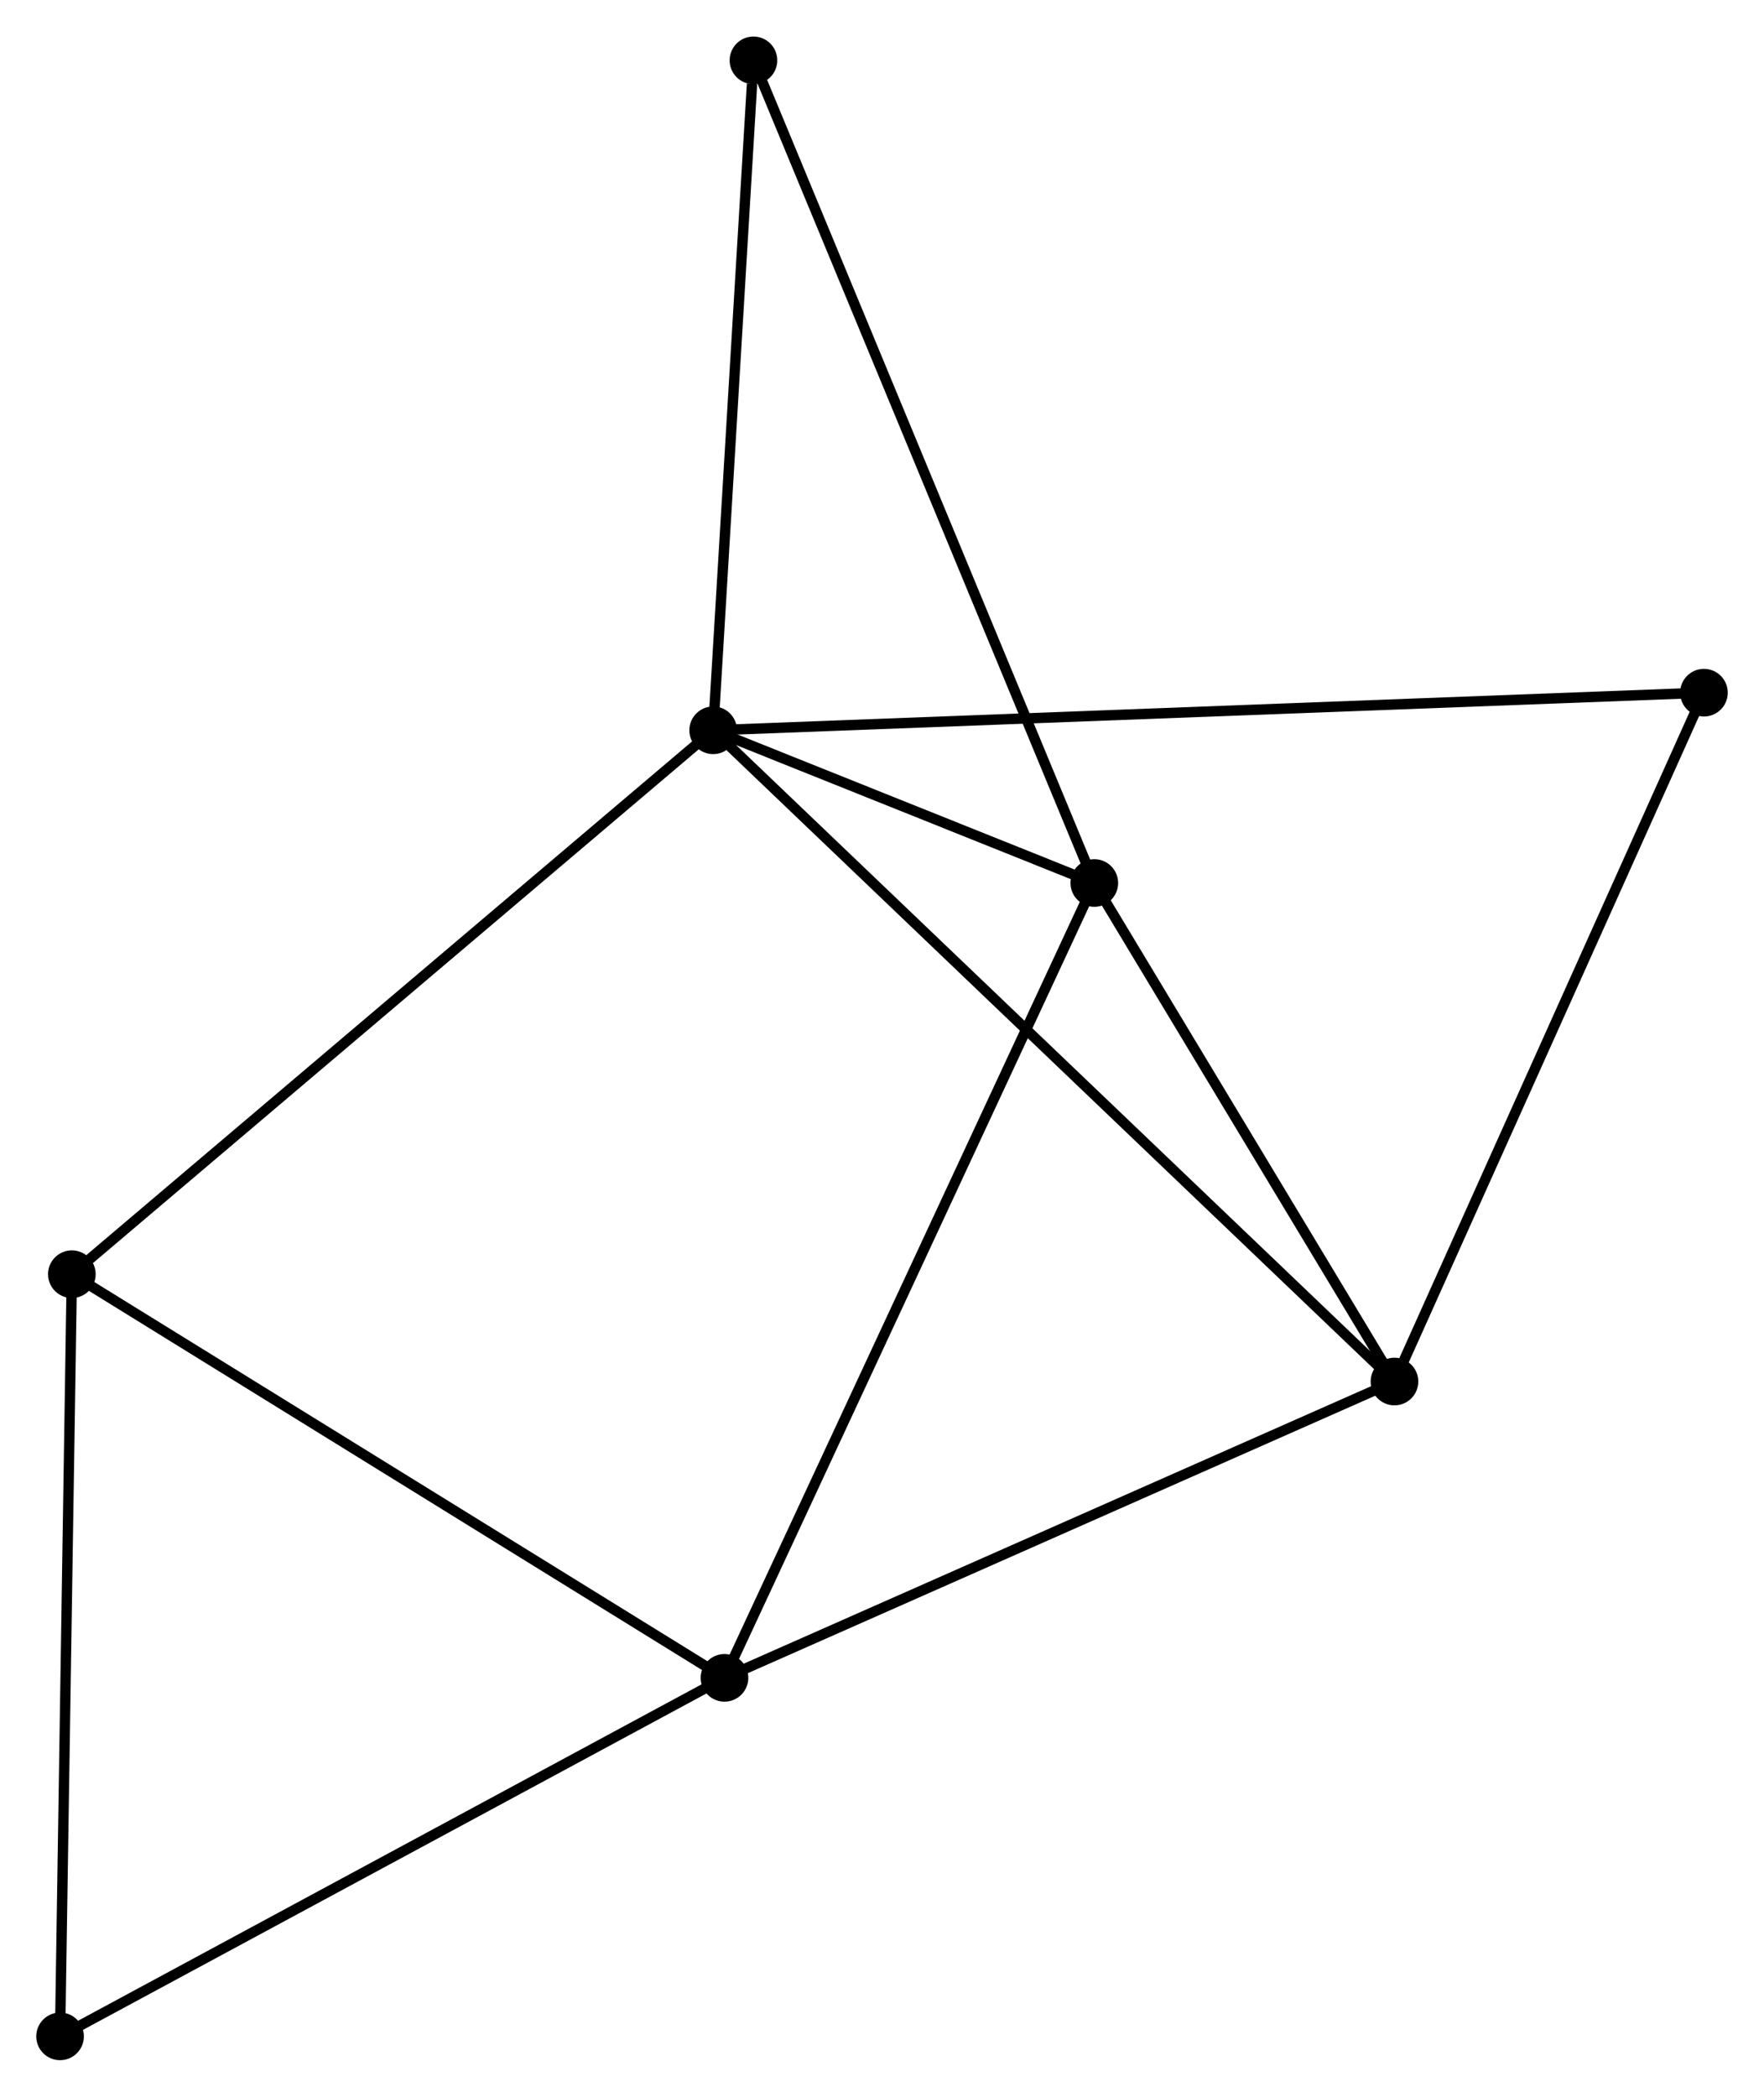 <?xml version="1.0" encoding="UTF-8" standalone="no"?>
<!DOCTYPE svg PUBLIC "-//W3C//DTD SVG 1.1//EN"
 "http://www.w3.org/Graphics/SVG/1.1/DTD/svg11.dtd">
<!-- Generated by graphviz version 2.36.0 (20140111.2315)
 -->
<!-- Title: %3 Pages: 1 -->
<svg width="170pt" height="202pt"
 viewBox="0.00 0.00 170.33 202.34" xmlns="http://www.w3.org/2000/svg" xmlns:xlink="http://www.w3.org/1999/xlink">
<g id="graph0" class="graph" transform="scale(1 1) rotate(0) translate(4 198.341)">
<title>%3</title>
<!-- 0 -->
<g id="node1" class="node"><title>0</title>
<ellipse fill="black" stroke="black" cx="64.863" cy="-127.873" rx="1.8" ry="1.8"/>
</g>
<!-- 2 -->
<g id="node2" class="node"><title>2</title>
<ellipse fill="black" stroke="black" cx="101.665" cy="-113.132" rx="1.8" ry="1.8"/>
</g>
<!-- 0&#45;&#45;2 -->
<g id="edge1" class="edge"><title>0&#45;&#45;2</title>
<path fill="none" stroke="black" d="M66.841,-127.08C73.291,-124.497 93.648,-116.343 99.852,-113.858"/>
</g>
<!-- 3 -->
<g id="node3" class="node"><title>3</title>
<ellipse fill="black" stroke="black" cx="130.649" cy="-65.01" rx="1.8" ry="1.8"/>
</g>
<!-- 0&#45;&#45;3 -->
<g id="edge2" class="edge"><title>0&#45;&#45;3</title>
<path fill="none" stroke="black" d="M66.489,-126.319C75.67,-117.546 120.904,-74.321 129.305,-66.294"/>
</g>
<!-- 4 -->
<g id="node4" class="node"><title>4</title>
<ellipse fill="black" stroke="black" cx="2.938" cy="-75.371" rx="1.8" ry="1.8"/>
</g>
<!-- 0&#45;&#45;4 -->
<g id="edge3" class="edge"><title>0&#45;&#45;4</title>
<path fill="none" stroke="black" d="M63.332,-126.575C54.839,-119.374 13.569,-84.384 4.643,-76.816"/>
</g>
<!-- 6 -->
<g id="node5" class="node"><title>6</title>
<ellipse fill="black" stroke="black" cx="160.531" cy="-131.503" rx="1.8" ry="1.8"/>
</g>
<!-- 0&#45;&#45;6 -->
<g id="edge4" class="edge"><title>0&#45;&#45;6</title>
<path fill="none" stroke="black" d="M66.861,-127.949C79.311,-128.421 146.126,-130.957 158.544,-131.428"/>
</g>
<!-- 7 -->
<g id="node6" class="node"><title>7</title>
<ellipse fill="black" stroke="black" cx="68.753" cy="-192.541" rx="1.8" ry="1.8"/>
</g>
<!-- 0&#45;&#45;7 -->
<g id="edge5" class="edge"><title>0&#45;&#45;7</title>
<path fill="none" stroke="black" d="M64.975,-129.738C65.533,-139.016 68.007,-180.141 68.616,-190.277"/>
</g>
<!-- 2&#45;&#45;3 -->
<g id="edge10" class="edge"><title>2&#45;&#45;3</title>
<path fill="none" stroke="black" d="M102.629,-111.531C107.03,-104.225 125.182,-74.087 129.651,-66.666"/>
</g>
<!-- 2&#45;&#45;7 -->
<g id="edge11" class="edge"><title>2&#45;&#45;7</title>
<path fill="none" stroke="black" d="M100.851,-115.095C96.298,-126.082 74.017,-179.84 69.538,-190.647"/>
</g>
<!-- 3&#45;&#45;6 -->
<g id="edge12" class="edge"><title>3&#45;&#45;6</title>
<path fill="none" stroke="black" d="M131.388,-66.653C135.486,-75.773 155.401,-120.088 159.708,-129.673"/>
</g>
<!-- 5 -->
<g id="node8" class="node"><title>5</title>
<ellipse fill="black" stroke="black" cx="1.8" cy="-1.8" rx="1.8" ry="1.8"/>
</g>
<!-- 4&#45;&#45;5 -->
<g id="edge13" class="edge"><title>4&#45;&#45;5</title>
<path fill="none" stroke="black" d="M2.91,-73.552C2.754,-63.462 1.995,-14.43 1.831,-3.825"/>
</g>
<!-- 1 -->
<g id="node7" class="node"><title>1</title>
<ellipse fill="black" stroke="black" cx="65.956" cy="-36.407" rx="1.8" ry="1.8"/>
</g>
<!-- 1&#45;&#45;2 -->
<g id="edge6" class="edge"><title>1&#45;&#45;2</title>
<path fill="none" stroke="black" d="M66.838,-38.303C71.779,-48.919 95.953,-100.861 100.813,-111.302"/>
</g>
<!-- 1&#45;&#45;3 -->
<g id="edge7" class="edge"><title>1&#45;&#45;3</title>
<path fill="none" stroke="black" d="M67.822,-37.232C77.269,-41.409 119.724,-60.179 128.898,-64.235"/>
</g>
<!-- 1&#45;&#45;4 -->
<g id="edge8" class="edge"><title>1&#45;&#45;4</title>
<path fill="none" stroke="black" d="M64.398,-37.37C55.755,-42.714 13.757,-68.682 4.673,-74.298"/>
</g>
<!-- 1&#45;&#45;5 -->
<g id="edge9" class="edge"><title>1&#45;&#45;5</title>
<path fill="none" stroke="black" d="M64.37,-35.551C55.571,-30.805 12.814,-7.741 3.566,-2.753"/>
</g>
</g>
</svg>
